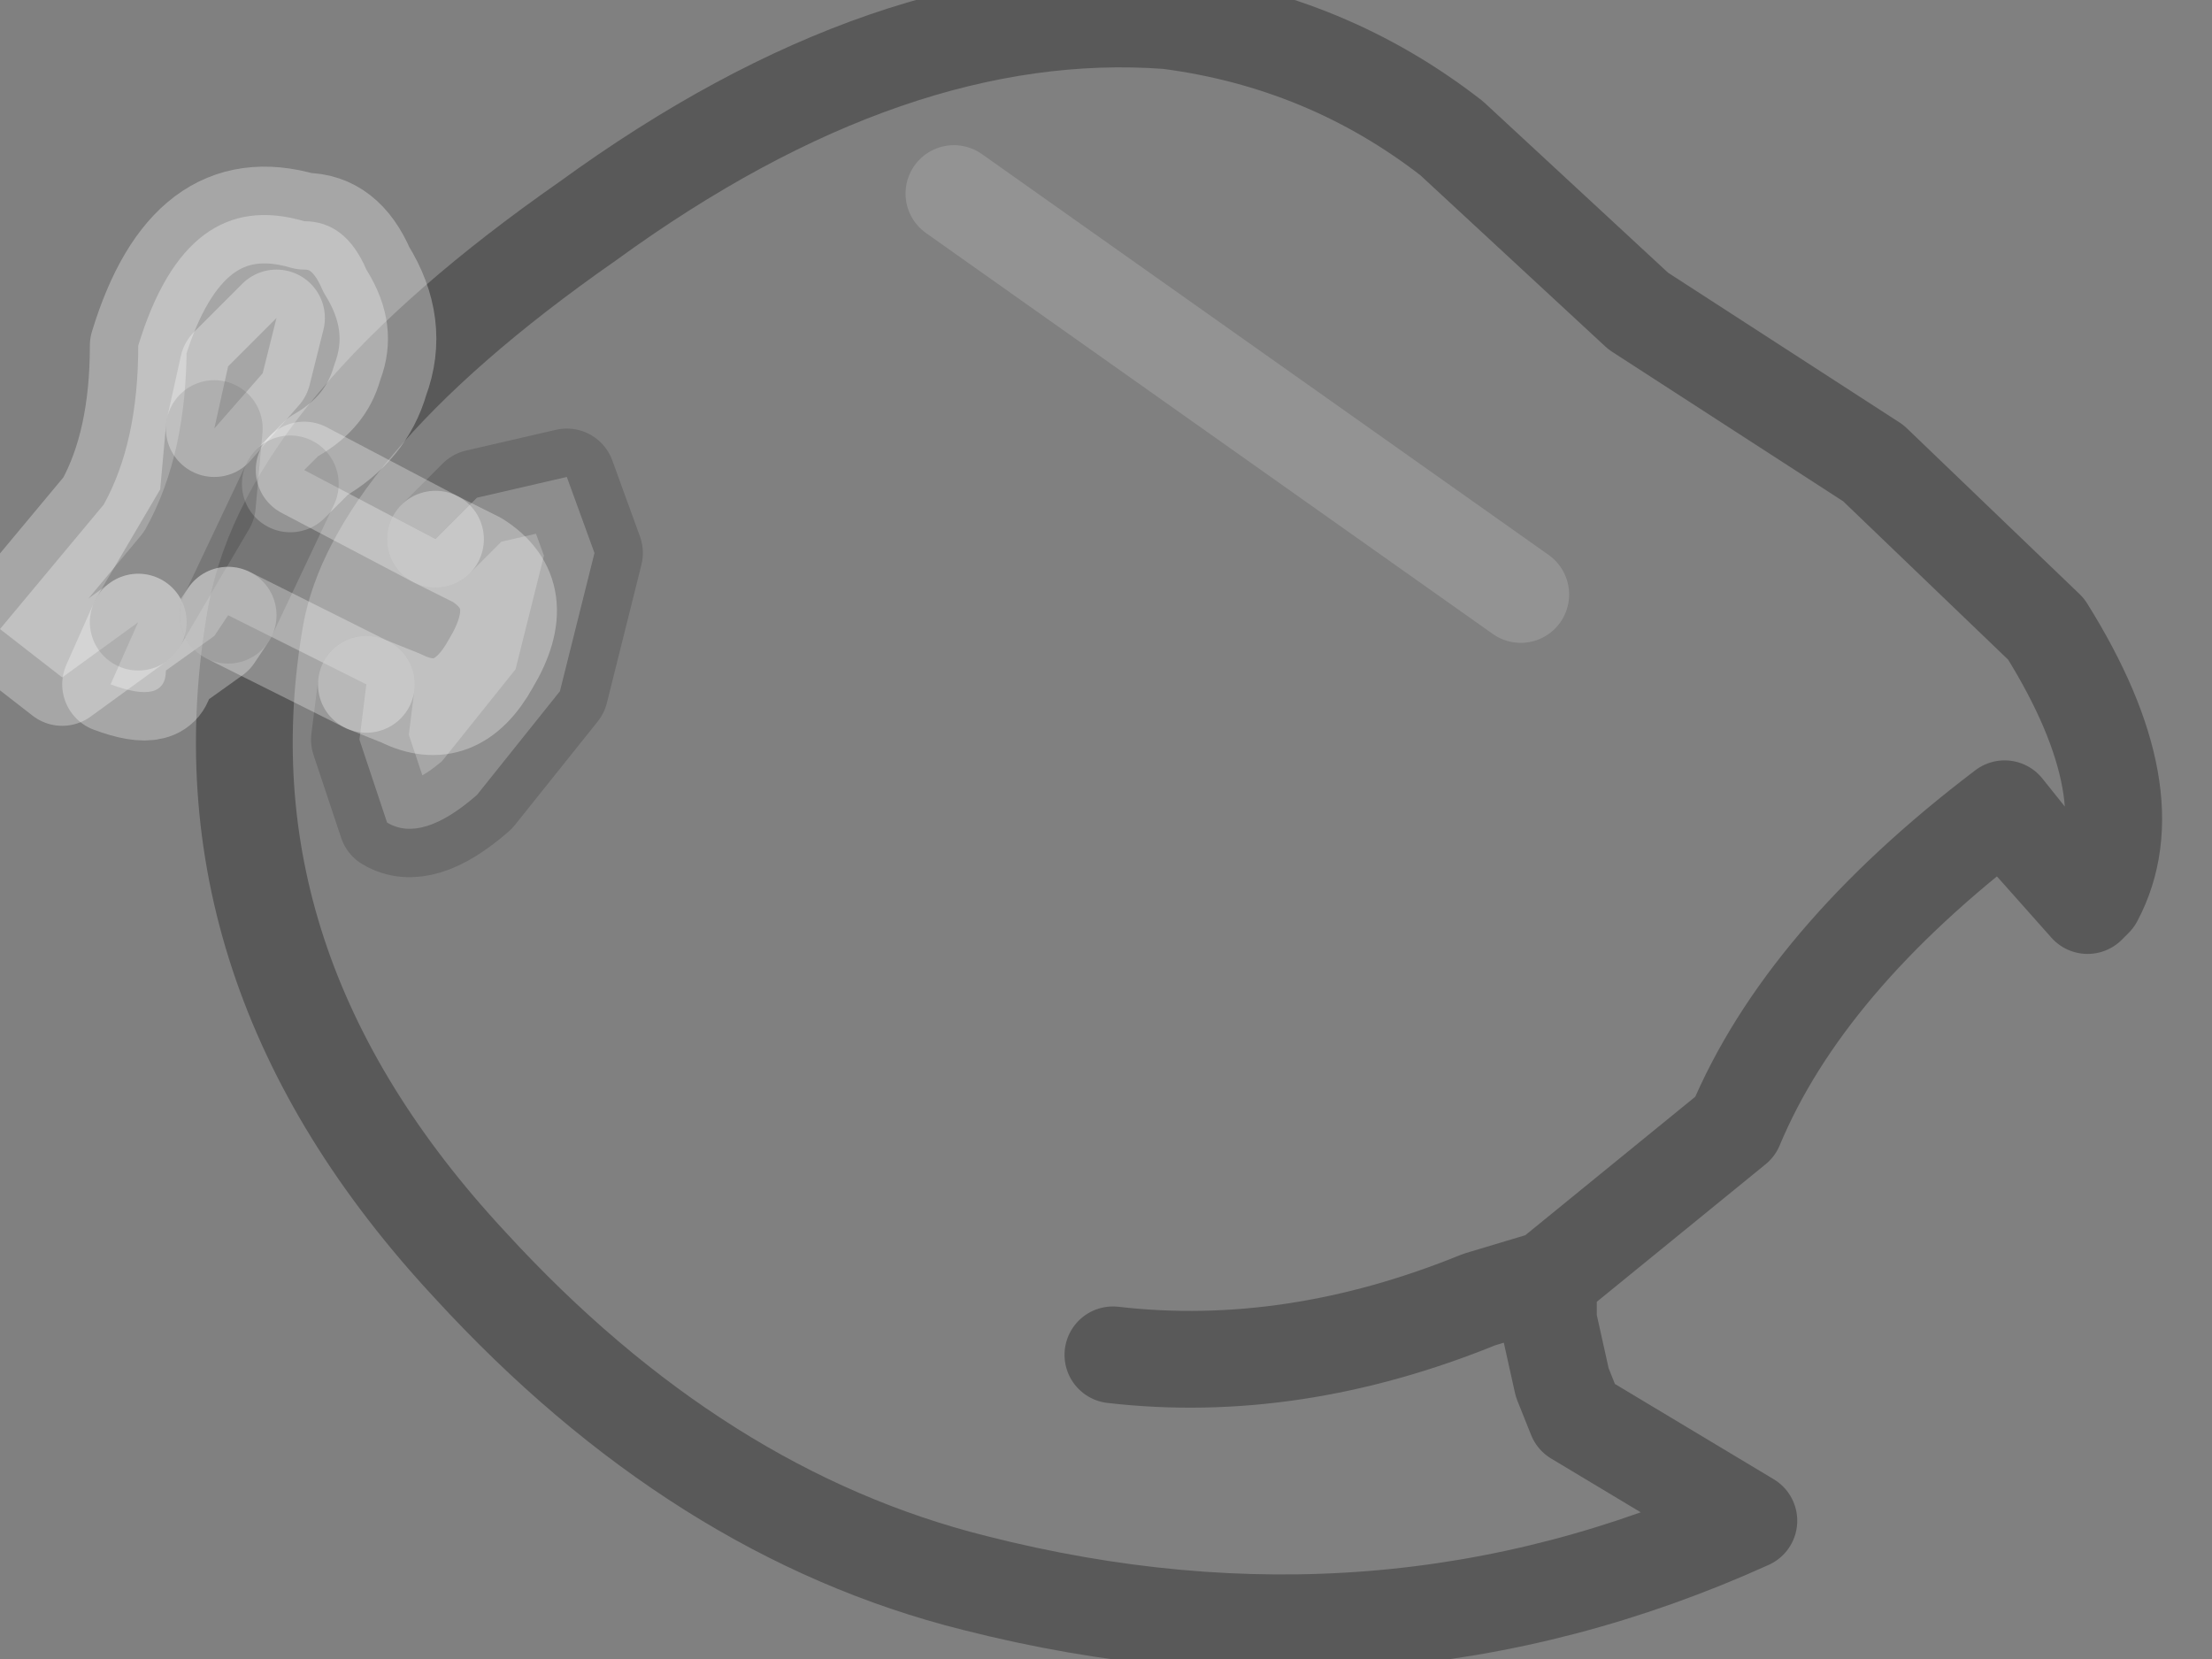 <?xml version="1.0" encoding="utf-8"?>
<svg version="1.1" id="Layer_1"
xmlns="http://www.w3.org/2000/svg"
xmlns:xlink="http://www.w3.org/1999/xlink"
width="16px" height="12px"
xml:space="preserve">
<rect width="100%" height="100%" fill="#808080" stroke="none"/>
<g id="PathID_1206" transform="matrix(1, 0, 0, 1, 12.4, 8.15)">
<path style="fill:none;stroke-width:0.7;stroke-linecap:round;stroke-linejoin:round;stroke-miterlimit:3;stroke:#FFFFFF;stroke-opacity:0.149" d="M-5.5 -6.75L-1.4 -3.85" />
</g>
<g id="PathID_1207" transform="matrix(1, 0, 0, 1, 12.4, 8.15)">
<path style="fill:none;stroke-width:0.7;stroke-linecap:round;stroke-linejoin:round;stroke-miterlimit:3;stroke:#000000;stroke-opacity:0.302" d="M-4.35 1.65Q-3.05 1.8 -1.7 1.25L-1.2 1.1L0.15 0Q0.65 -1.2 2.1 -2.3L2.3 -2.05L2.7 -1.6L2.75 -1.65Q3.15 -2.4 2.4 -3.6L1.15 -4.8L-0.55 -5.9L-1.9 -7.15Q-2.8 -7.85 -3.95 -8Q-5.95 -8.15 -8.15 -6.55Q-10.3 -5.05 -10.55 -3.7Q-11 -1.15 -9 1Q-7.35 2.8 -5.35 3.3Q-2.4 4.05 0.25 2.85L-1 2.1L-1.1 1.85L-1.2 1.4L-1.2 1.1" />
</g>
<g id="PathID_1208" transform="matrix(1, 0, 0, 1, 12.4, 8.15)">
<path style="fill:#FFFFFF;fill-opacity:0.302" d="M-9.25 -4.25L-8.95 -4.1Q-8.55 -3.85 -8.85 -3.35Q-9.1 -2.9 -9.5 -3.1L-9.75 -3.2L-10.75 -3.7L-10.3 -4.65L-10.2 -4.75L-9.25 -4.25M-10.75 -3.7L-10.85 -3.55L-11.2 -3.3Q-11.2 -3.05 -11.6 -3.2L-11.4 -3.65L-10.9 -4.5L-10.85 -5.05L-10.5 -5.45L-10.4 -5.85L-10.75 -5.5L-10.85 -5.05L-10.9 -4.5L-11.4 -3.65L-11.95 -3.25L-12.4 -3.6L-11.65 -4.5Q-11.4 -4.95 -11.4 -5.65Q-11.05 -6.8 -10.2 -6.55Q-9.9 -6.55 -9.75 -6.2Q-9.5 -5.8 -9.65 -5.4Q-9.75 -5.05 -10.1 -4.85L-10.2 -4.75L-10.3 -4.65L-10.75 -3.7M-9.5 -3.1Q-9.1 -2.9 -8.85 -3.35Q-8.55 -3.85 -8.95 -4.1L-9.25 -4.25L-8.95 -4.55L-8.3 -4.7L-8.1 -4.15L-8.35 -3.15L-8.95 -2.4Q-9.35 -2.05 -9.6 -2.2L-9.8 -2.8L-9.75 -3.2L-9.5 -3.1" />
<path style="fill:none;stroke-width:0.7;stroke-linecap:round;stroke-linejoin:round;stroke-miterlimit:3;stroke:#FFFFFF;stroke-opacity:0.302" d="M-10.3 -4.65L-10.2 -4.75L-10.1 -4.85Q-9.75 -5.05 -9.65 -5.4Q-9.5 -5.8 -9.75 -6.2Q-9.9 -6.55 -10.2 -6.55Q-11.05 -6.8 -11.4 -5.65Q-11.4 -4.95 -11.65 -4.5L-12.4 -3.6L-11.95 -3.25L-11.4 -3.65" />
<path style="fill:none;stroke-width:0.7;stroke-linecap:round;stroke-linejoin:round;stroke-miterlimit:3;stroke:#000000;stroke-opacity:0.149" d="M-11.4 -3.65L-10.9 -4.5L-10.85 -5.05" />
<path style="fill:none;stroke-width:0.7;stroke-linecap:round;stroke-linejoin:round;stroke-miterlimit:3;stroke:#FFFFFF;stroke-opacity:0.302" d="M-10.85 -5.05L-10.75 -5.5L-10.4 -5.85L-10.5 -5.45L-10.85 -5.05z" />
<path style="fill:none;stroke-width:0.7;stroke-linecap:round;stroke-linejoin:round;stroke-miterlimit:3;stroke:#FFFFFF;stroke-opacity:0.302" d="M-11.4 -3.65L-11.6 -3.2Q-11.2 -3.05 -11.2 -3.3L-10.85 -3.55L-10.75 -3.7" />
<path style="fill:none;stroke-width:0.7;stroke-linecap:round;stroke-linejoin:round;stroke-miterlimit:3;stroke:#000000;stroke-opacity:0.149" d="M-10.75 -3.7L-10.3 -4.65" />
<path style="fill:none;stroke-width:0.7;stroke-linecap:round;stroke-linejoin:round;stroke-miterlimit:3;stroke:#000000;stroke-opacity:0.149" d="M-9.25 -4.25L-8.95 -4.55L-8.3 -4.7L-8.1 -4.15L-8.35 -3.15L-8.95 -2.4Q-9.35 -2.05 -9.6 -2.2L-9.8 -2.8L-9.75 -3.2" />
<path style="fill:none;stroke-width:0.7;stroke-linecap:round;stroke-linejoin:round;stroke-miterlimit:3;stroke:#FFFFFF;stroke-opacity:0.302" d="M-9.75 -3.2L-10.75 -3.7" />
<path style="fill:none;stroke-width:0.7;stroke-linecap:round;stroke-linejoin:round;stroke-miterlimit:3;stroke:#FFFFFF;stroke-opacity:0.302" d="M-9.25 -4.25L-8.95 -4.1Q-8.55 -3.85 -8.85 -3.35Q-9.1 -2.9 -9.5 -3.1L-9.75 -3.2" />
<path style="fill:none;stroke-width:0.7;stroke-linecap:round;stroke-linejoin:round;stroke-miterlimit:3;stroke:#FFFFFF;stroke-opacity:0.302" d="M-10.2 -4.75L-9.25 -4.25" />
</g>
</svg>
